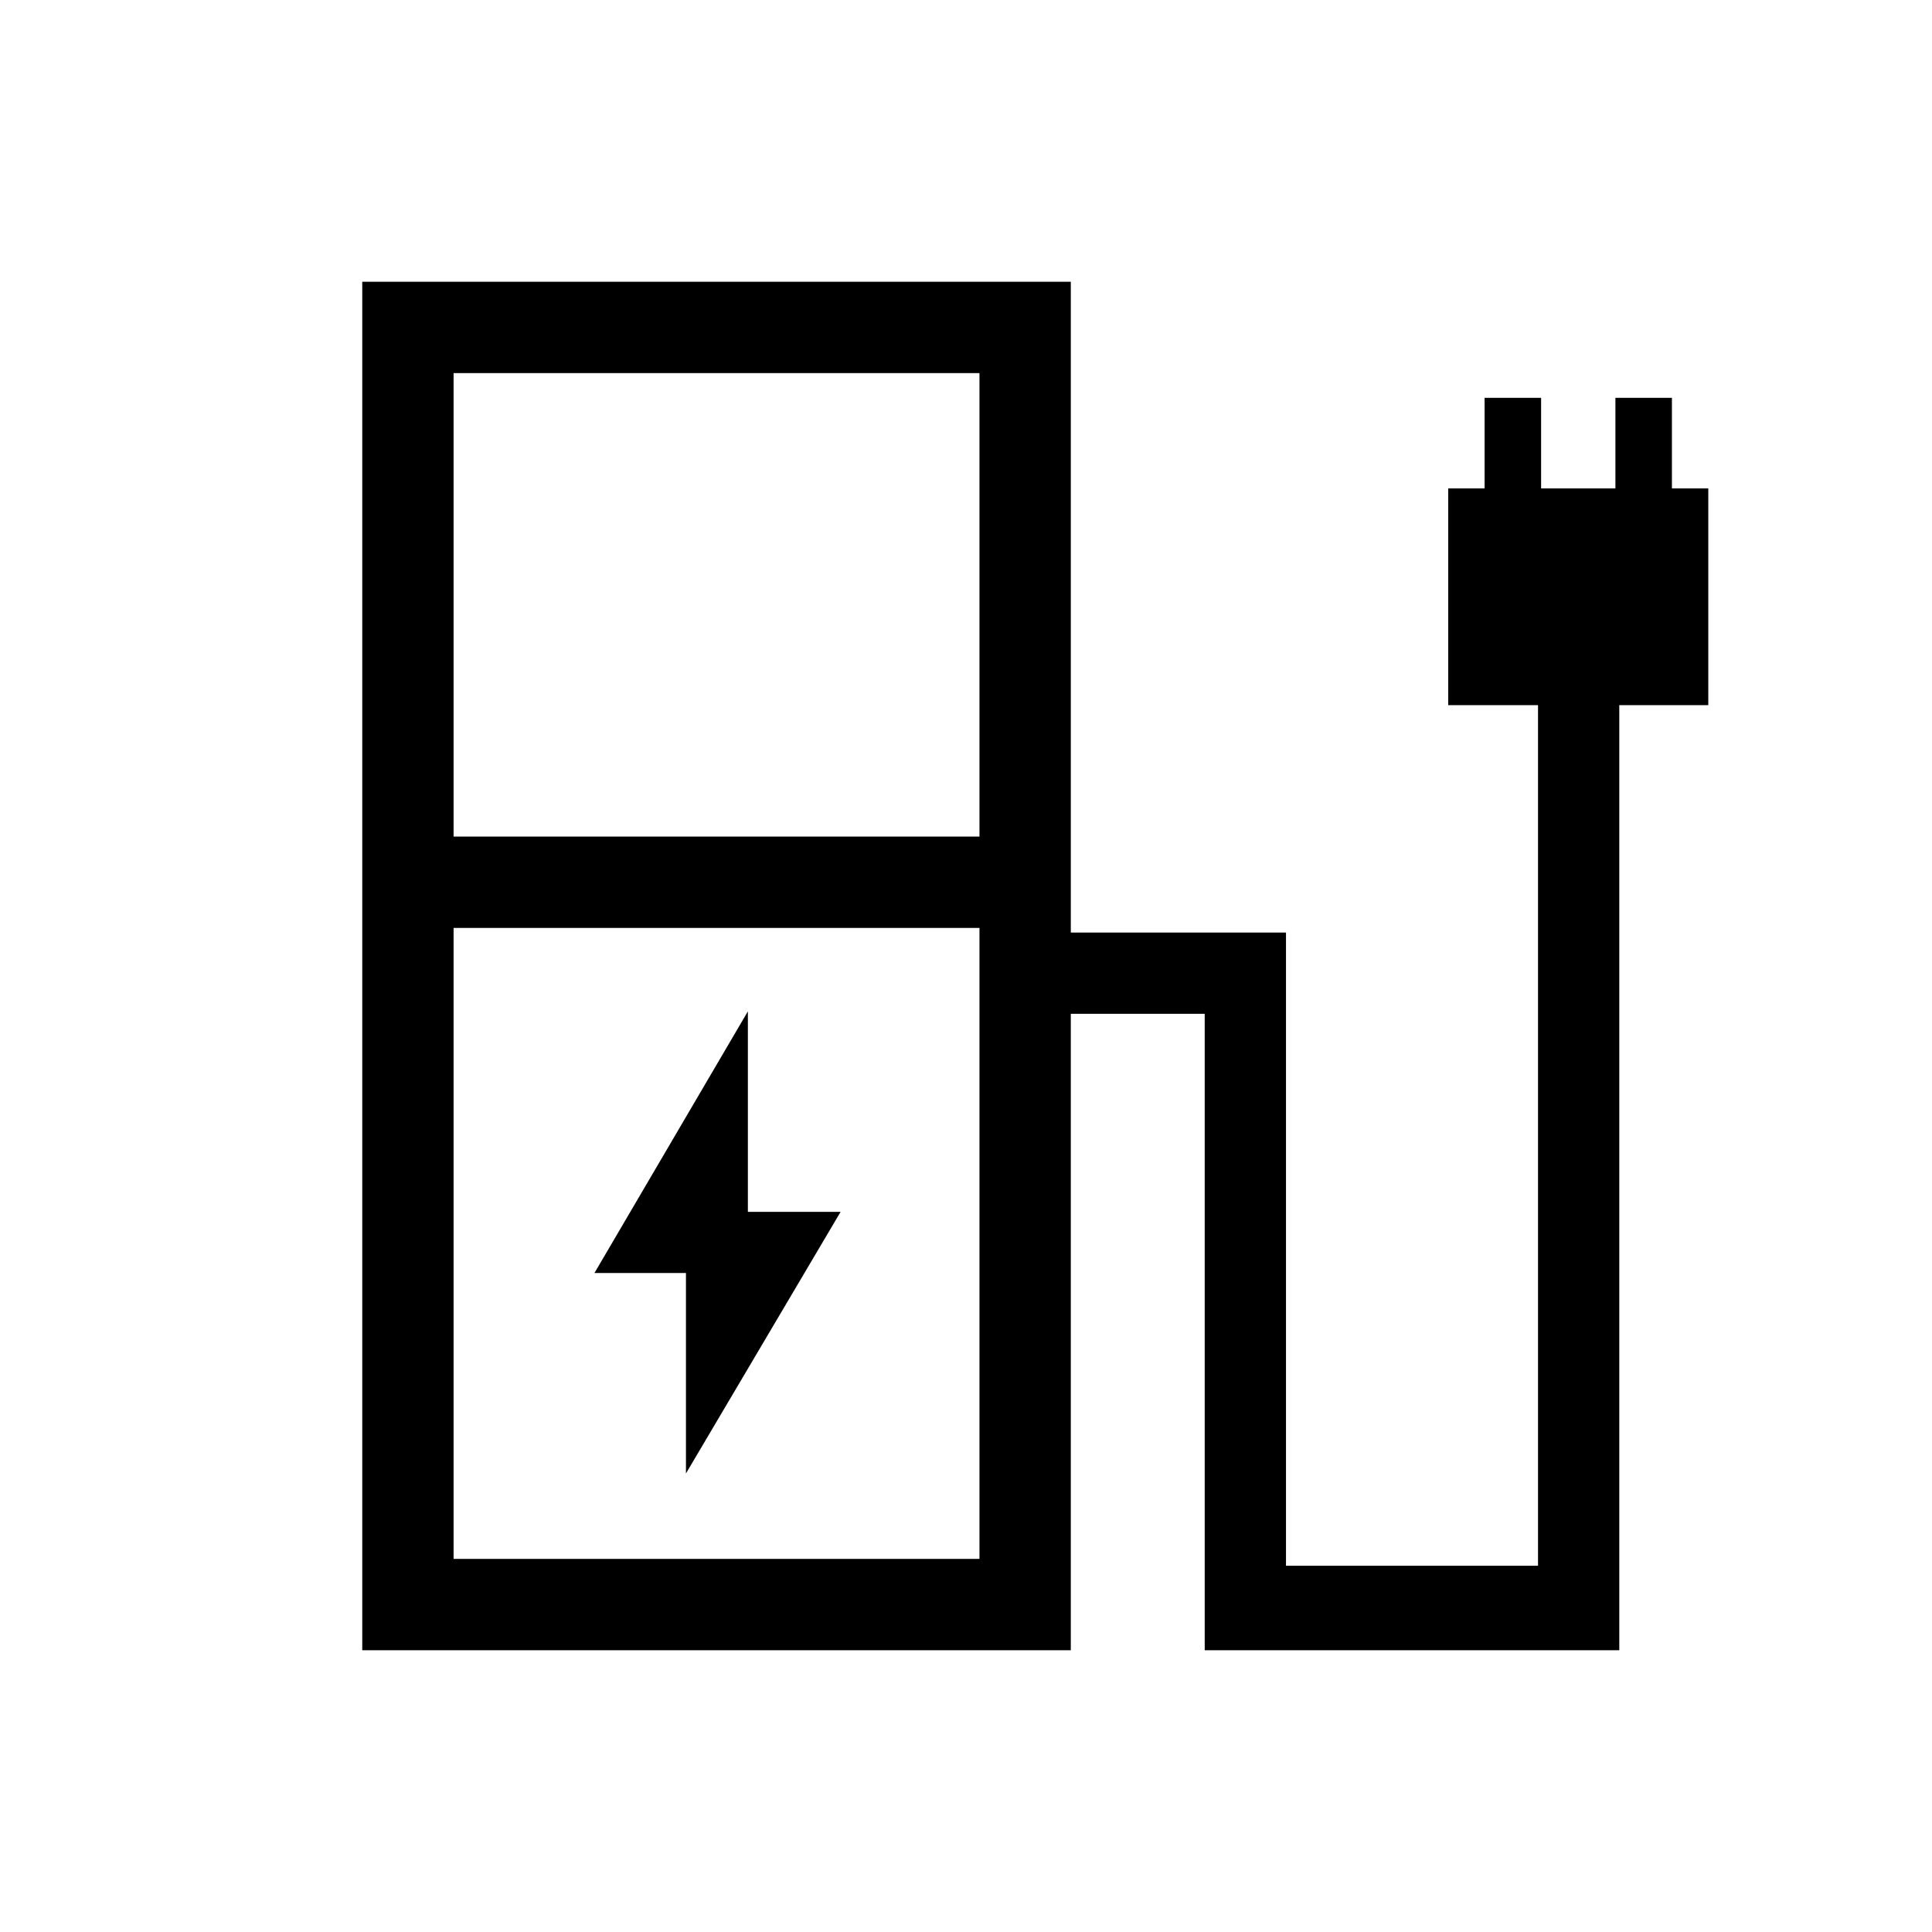 <svg xmlns="http://www.w3.org/2000/svg" width="48" height="48" viewBox="0 -960 960 960"><path d="M225.385-544.307h261.307v-230.308H225.385v230.308Zm0 358.922h261.307v-313.539H225.385v313.539Zm-45.384 45.384v-679.998h352.075v323.383h106.922v314.615h125.231v-427.614h-44.615v-107.692h18.077v-44.999h28.076v44.999h36.923v-44.999h28.077v44.999h18.077v107.692h-44.231v469.614H598.614v-316.231h-66.538v316.231H180.001Zm306.691-45.384H225.385h261.307Zm-145.846-42.462 76.846-129.999h-46.077v-99.615l-76.23 129.999h45.461v99.615Z"/></svg>